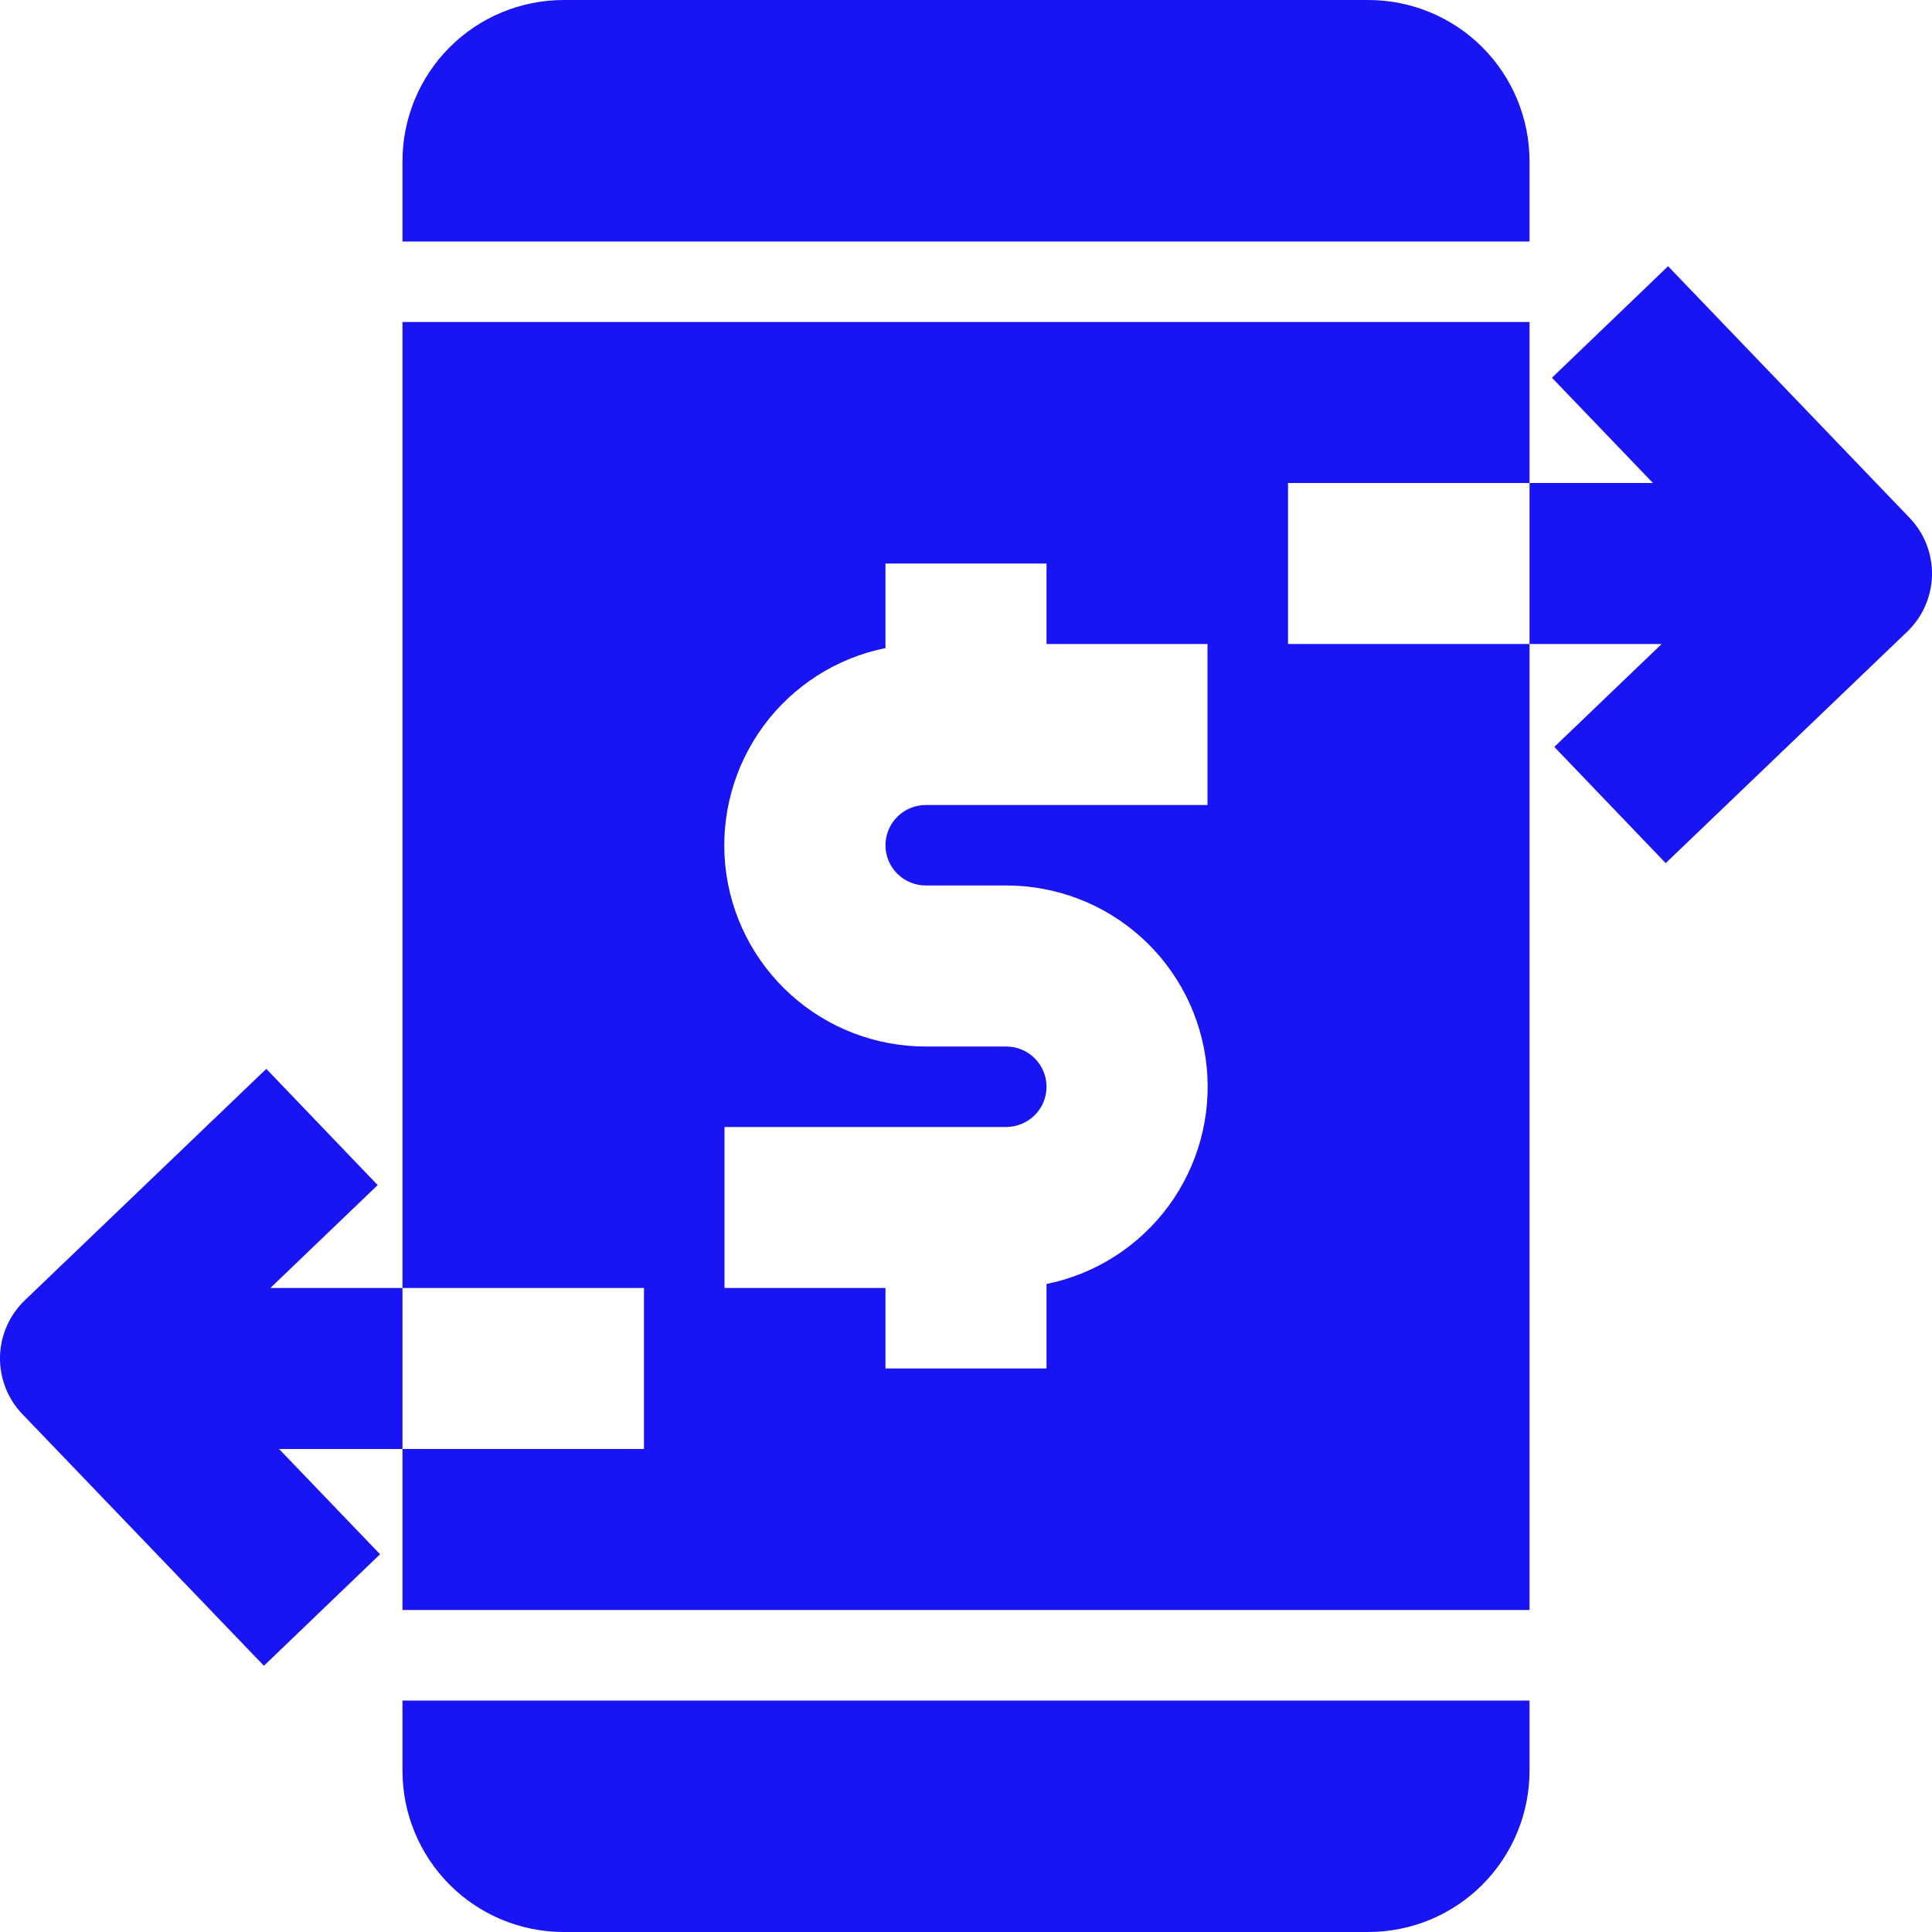<svg width="25" height="25" viewBox="0 0 25 25" fill="none" xmlns="http://www.w3.org/2000/svg">
<g clip-path="url(#clip0_105_44)">
<path d="M5.208 22.917C5.209 23.469 5.429 23.998 5.819 24.389C6.21 24.78 6.739 24.999 7.292 25H17.708C18.261 24.999 18.79 24.78 19.181 24.389C19.571 23.998 19.791 23.469 19.792 22.917V22.005H5.208V22.917Z" fill="#1814F3"/>
<path d="M19.792 2.083C19.791 1.531 19.571 1.001 19.181 0.611C18.79 0.22 18.261 0.001 17.708 0L7.292 0C6.739 0.001 6.21 0.22 5.819 0.611C5.429 1.001 5.209 1.531 5.208 2.083V3.125H19.792V2.083Z" fill="#1814F3"/>
<path d="M24.71 6.701L21.585 3.445L20.082 4.888L21.389 6.25H19.792V8.333H21.502L20.113 9.665L21.554 11.169L24.679 8.174C24.778 8.079 24.857 7.966 24.912 7.841C24.967 7.715 24.997 7.58 25 7.444C25.003 7.307 24.978 7.171 24.929 7.043C24.879 6.916 24.805 6.799 24.71 6.701Z" fill="#1814F3"/>
<path d="M16.667 6.25H19.792V4.167H5.208V16.667H8.333V18.75H5.208V20.833H19.792V8.333H16.667V6.25ZM15.625 10.417H11.979C11.841 10.417 11.709 10.472 11.611 10.569C11.513 10.667 11.458 10.799 11.458 10.938C11.458 11.076 11.513 11.208 11.611 11.306C11.709 11.403 11.841 11.458 11.979 11.458H13.021C13.667 11.458 14.29 11.697 14.769 12.13C15.248 12.563 15.549 13.158 15.614 13.801C15.679 14.443 15.503 15.087 15.12 15.607C14.737 16.127 14.175 16.486 13.542 16.615V17.708H11.458V16.667H9.375V14.583H13.021C13.159 14.583 13.291 14.528 13.389 14.431C13.487 14.333 13.542 14.201 13.542 14.063C13.542 13.924 13.487 13.792 13.389 13.694C13.291 13.597 13.159 13.542 13.021 13.542H11.979C11.333 13.542 10.71 13.303 10.231 12.87C9.752 12.437 9.45 11.842 9.385 11.199C9.321 10.557 9.497 9.913 9.88 9.393C10.263 8.873 10.825 8.514 11.458 8.386V7.292H13.542V8.333H15.625V10.417Z" fill="#1814F3"/>
<path d="M3.498 16.667L4.887 15.335L3.446 13.831L0.321 16.826C0.222 16.921 0.143 17.034 0.088 17.159C0.033 17.285 0.003 17.42 0 17.556C-0.003 17.693 0.022 17.829 0.071 17.957C0.121 18.084 0.195 18.201 0.29 18.299L3.415 21.555L4.918 20.112L3.611 18.75H5.208V16.667H3.498Z" fill="#1814F3"/>
</g>
<defs>
<clipPath id="clip0_105_44">
<rect width="25" height="25" fill="white"/>
</clipPath>
</defs>
</svg>
